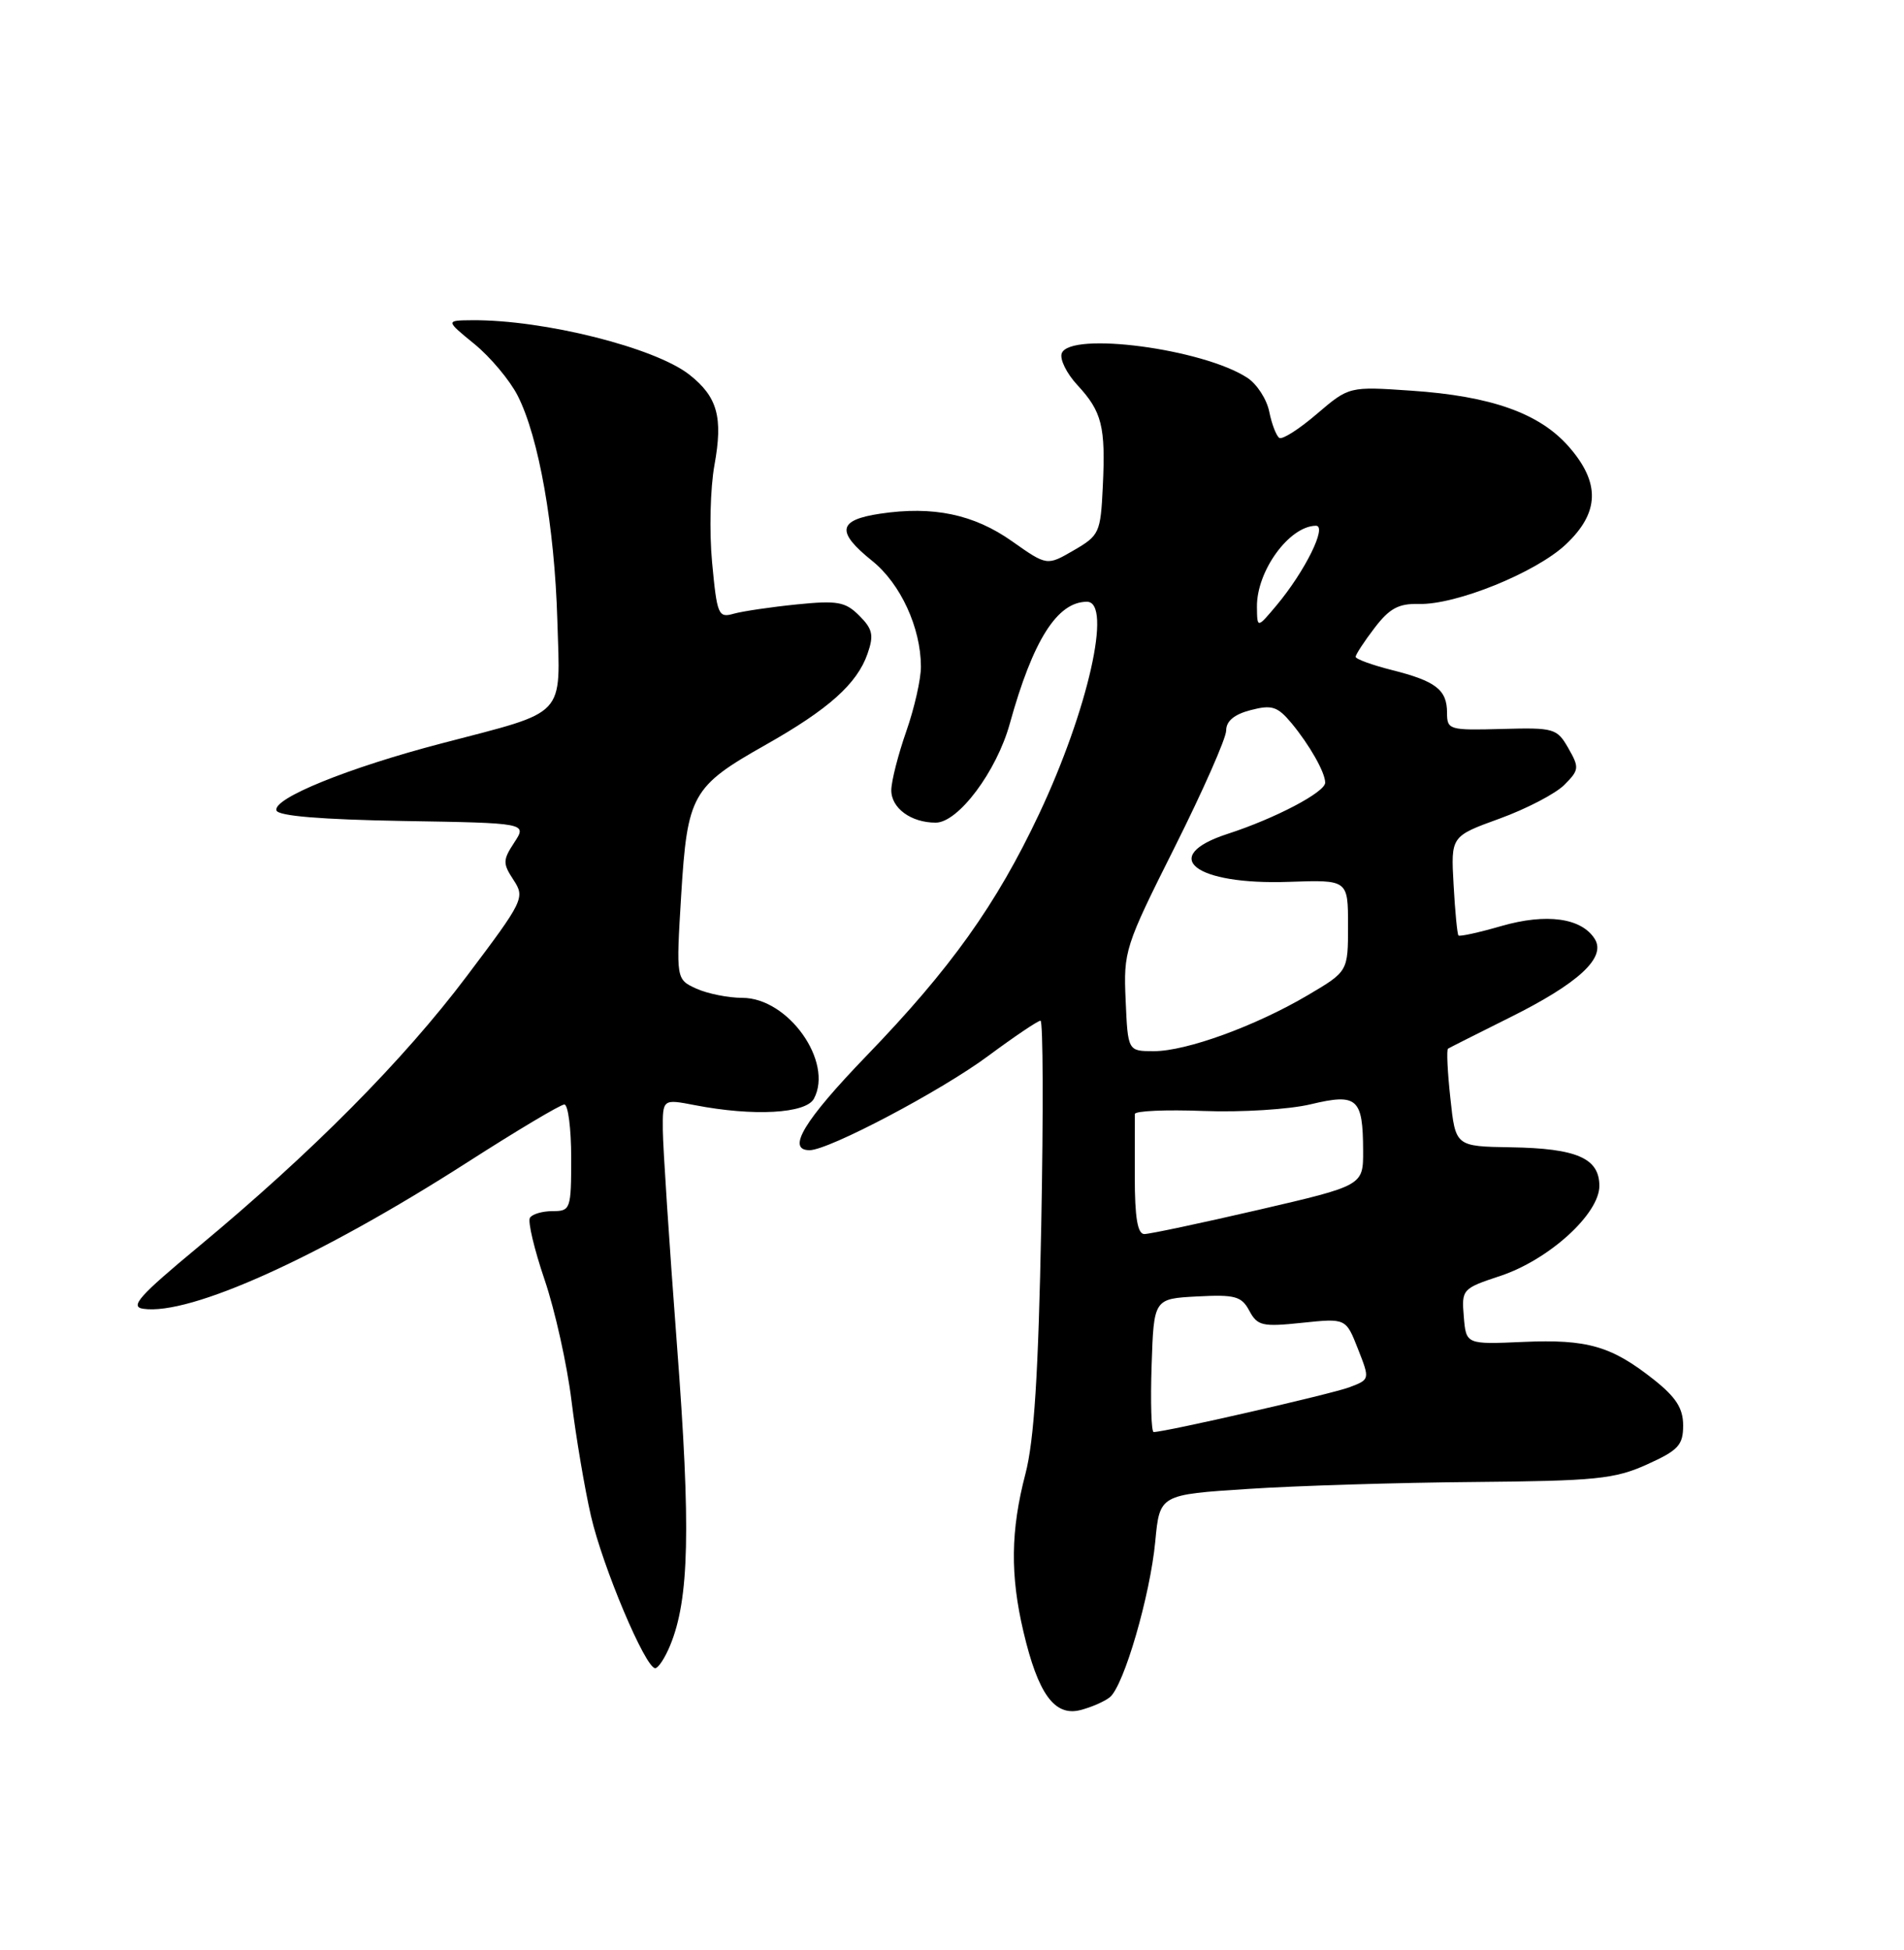 <?xml version="1.0" encoding="UTF-8" standalone="no"?>
<!DOCTYPE svg PUBLIC "-//W3C//DTD SVG 1.1//EN" "http://www.w3.org/Graphics/SVG/1.1/DTD/svg11.dtd" >
<svg xmlns="http://www.w3.org/2000/svg" xmlns:xlink="http://www.w3.org/1999/xlink" version="1.1" viewBox="0 0 250 256">
 <g >
 <path fill="currentColor"
d=" M 145.74 222.80 C 147.58 221.28 151.02 209.45 151.69 202.36 C 152.27 196.22 152.27 196.22 163.88 195.47 C 170.27 195.05 183.60 194.64 193.50 194.56 C 209.56 194.42 212.01 194.17 216.25 192.26 C 220.37 190.40 221.00 189.72 221.00 187.14 C 221.00 184.89 220.07 183.43 217.14 181.11 C 211.58 176.71 208.43 175.80 200.00 176.17 C 192.50 176.50 192.50 176.50 192.20 172.85 C 191.90 169.27 191.99 169.16 197.01 167.50 C 203.38 165.38 210.00 159.37 210.00 155.69 C 210.00 152.05 207.04 150.76 198.38 150.62 C 191.11 150.50 191.11 150.50 190.44 144.20 C 190.06 140.74 189.92 137.80 190.13 137.67 C 190.33 137.54 193.95 135.72 198.16 133.62 C 207.27 129.10 210.94 125.71 209.39 123.26 C 207.65 120.50 203.04 119.87 197.14 121.57 C 194.20 122.42 191.66 122.98 191.50 122.81 C 191.34 122.64 191.05 119.64 190.86 116.15 C 190.50 109.79 190.50 109.79 196.90 107.47 C 200.42 106.19 204.24 104.20 205.39 103.05 C 207.35 101.09 207.39 100.78 205.93 98.23 C 204.44 95.62 204.06 95.51 197.19 95.70 C 190.27 95.89 190.00 95.81 190.00 93.57 C 190.00 90.55 188.52 89.41 182.74 87.96 C 180.13 87.30 178.00 86.52 178.00 86.23 C 178.00 85.93 179.11 84.23 180.48 82.44 C 182.44 79.87 183.64 79.22 186.29 79.29 C 191.16 79.43 201.67 75.17 205.60 71.47 C 210.04 67.29 210.15 63.38 205.97 58.62 C 202.13 54.25 195.80 52.00 185.32 51.29 C 177.14 50.73 177.14 50.73 172.92 54.33 C 170.61 56.32 168.38 57.74 167.98 57.49 C 167.59 57.24 166.99 55.70 166.66 54.07 C 166.34 52.43 165.04 50.42 163.78 49.60 C 157.96 45.79 140.52 43.49 139.41 46.38 C 139.12 47.14 140.04 49.02 141.46 50.55 C 144.70 54.05 145.18 55.98 144.80 63.89 C 144.51 69.95 144.35 70.30 140.98 72.25 C 137.47 74.29 137.47 74.29 132.90 71.07 C 127.86 67.51 122.52 66.40 115.56 67.44 C 110.00 68.27 109.75 69.80 114.54 73.65 C 118.25 76.64 120.90 82.40 120.92 87.50 C 120.93 89.15 120.06 92.97 119.00 96.00 C 117.94 99.03 117.05 102.50 117.03 103.71 C 117.00 106.08 119.61 108.00 122.86 108.00 C 125.82 108.00 130.86 101.27 132.59 95.00 C 135.63 84.04 138.82 79.00 142.72 79.00 C 146.07 79.00 142.86 93.23 136.44 106.85 C 130.83 118.75 124.82 127.17 113.78 138.60 C 105.57 147.11 103.22 151.00 106.30 151.00 C 108.81 151.00 123.56 143.22 129.75 138.63 C 133.19 136.08 136.28 134.00 136.62 134.00 C 136.96 134.00 137.00 146.04 136.72 160.75 C 136.34 180.43 135.79 189.08 134.64 193.50 C 132.70 200.91 132.63 206.79 134.38 214.21 C 136.30 222.37 138.45 225.35 141.83 224.51 C 143.29 224.14 145.05 223.37 145.74 222.80 Z  M 87.98 216.04 C 90.51 209.95 90.72 200.64 88.88 176.50 C 87.88 163.30 87.05 150.65 87.03 148.38 C 87.00 144.27 87.00 144.27 91.25 145.09 C 98.94 146.58 105.82 146.20 106.87 144.24 C 109.46 139.40 103.50 131.00 97.47 131.00 C 95.61 131.00 92.90 130.45 91.43 129.79 C 88.77 128.57 88.77 128.57 89.44 117.54 C 90.25 104.33 90.85 103.25 100.52 97.79 C 108.79 93.12 112.54 89.77 113.91 85.82 C 114.76 83.39 114.58 82.58 112.83 80.83 C 111.00 79.00 109.97 78.81 104.62 79.35 C 101.25 79.69 97.53 80.24 96.34 80.57 C 94.32 81.15 94.15 80.75 93.50 73.84 C 93.12 69.80 93.26 64.05 93.81 61.05 C 94.95 54.77 94.21 52.10 90.52 49.19 C 85.99 45.63 71.39 41.97 62.00 42.04 C 58.50 42.07 58.50 42.07 62.30 45.17 C 64.39 46.88 66.94 49.92 67.97 51.94 C 70.75 57.39 72.82 69.12 73.18 81.44 C 73.56 94.36 74.61 93.24 58.00 97.59 C 45.70 100.80 35.78 104.83 36.30 106.40 C 36.54 107.13 42.18 107.59 52.93 107.78 C 69.20 108.05 69.20 108.05 67.53 110.60 C 66.01 112.92 66.00 113.35 67.43 115.53 C 68.95 117.85 68.77 118.23 61.29 128.15 C 52.96 139.21 40.99 151.27 26.06 163.67 C 18.27 170.13 17.00 171.56 18.81 171.82 C 24.96 172.72 41.91 165.06 61.35 152.60 C 67.87 148.42 73.60 145.00 74.10 145.00 C 74.59 145.00 75.00 148.15 75.00 152.00 C 75.00 158.75 74.91 159.00 72.56 159.00 C 71.22 159.00 69.87 159.39 69.58 159.88 C 69.28 160.36 70.15 164.02 71.51 168.02 C 72.87 172.02 74.46 179.16 75.04 183.90 C 75.62 188.63 76.77 195.43 77.59 199.00 C 79.13 205.71 84.74 219.00 86.03 219.00 C 86.43 219.00 87.31 217.67 87.98 216.04 Z  M 151.21 179.25 C 151.50 170.50 151.50 170.50 157.19 170.20 C 162.17 169.94 163.02 170.17 164.04 172.08 C 165.10 174.06 165.75 174.21 170.97 173.66 C 176.72 173.06 176.72 173.06 178.30 177.08 C 179.88 181.10 179.88 181.10 177.19 182.12 C 174.86 183.00 153.02 188.00 151.48 188.00 C 151.17 188.00 151.05 184.06 151.21 179.25 Z  M 149.00 154.50 C 149.00 150.38 149.00 146.66 149.01 146.25 C 149.02 145.84 153.07 145.66 158.01 145.85 C 162.99 146.04 169.28 145.65 172.11 144.97 C 178.22 143.51 178.96 144.17 178.98 151.07 C 179.00 155.64 179.00 155.64 165.25 158.83 C 157.69 160.58 150.94 162.01 150.25 162.01 C 149.36 162.00 149.00 159.83 149.00 154.50 Z  M 147.80 131.33 C 147.51 124.85 147.69 124.28 154.25 111.20 C 157.96 103.79 161.00 96.91 161.00 95.90 C 161.00 94.66 162.06 93.78 164.23 93.22 C 167.01 92.50 167.74 92.74 169.58 94.94 C 171.95 97.80 174.00 101.41 174.00 102.75 C 174.00 104.00 167.43 107.45 161.20 109.47 C 152.06 112.44 156.88 116.21 169.25 115.77 C 177.00 115.50 177.00 115.50 177.00 121.52 C 177.00 127.53 177.00 127.53 171.75 130.63 C 164.88 134.69 155.79 138.00 151.51 138.00 C 148.09 138.00 148.09 138.00 147.80 131.33 Z  M 165.04 79.68 C 164.98 74.99 169.26 69.08 172.77 69.02 C 174.33 68.99 171.34 75.03 167.59 79.50 C 165.07 82.50 165.07 82.50 165.04 79.68 Z "/>
</g>
</svg>
